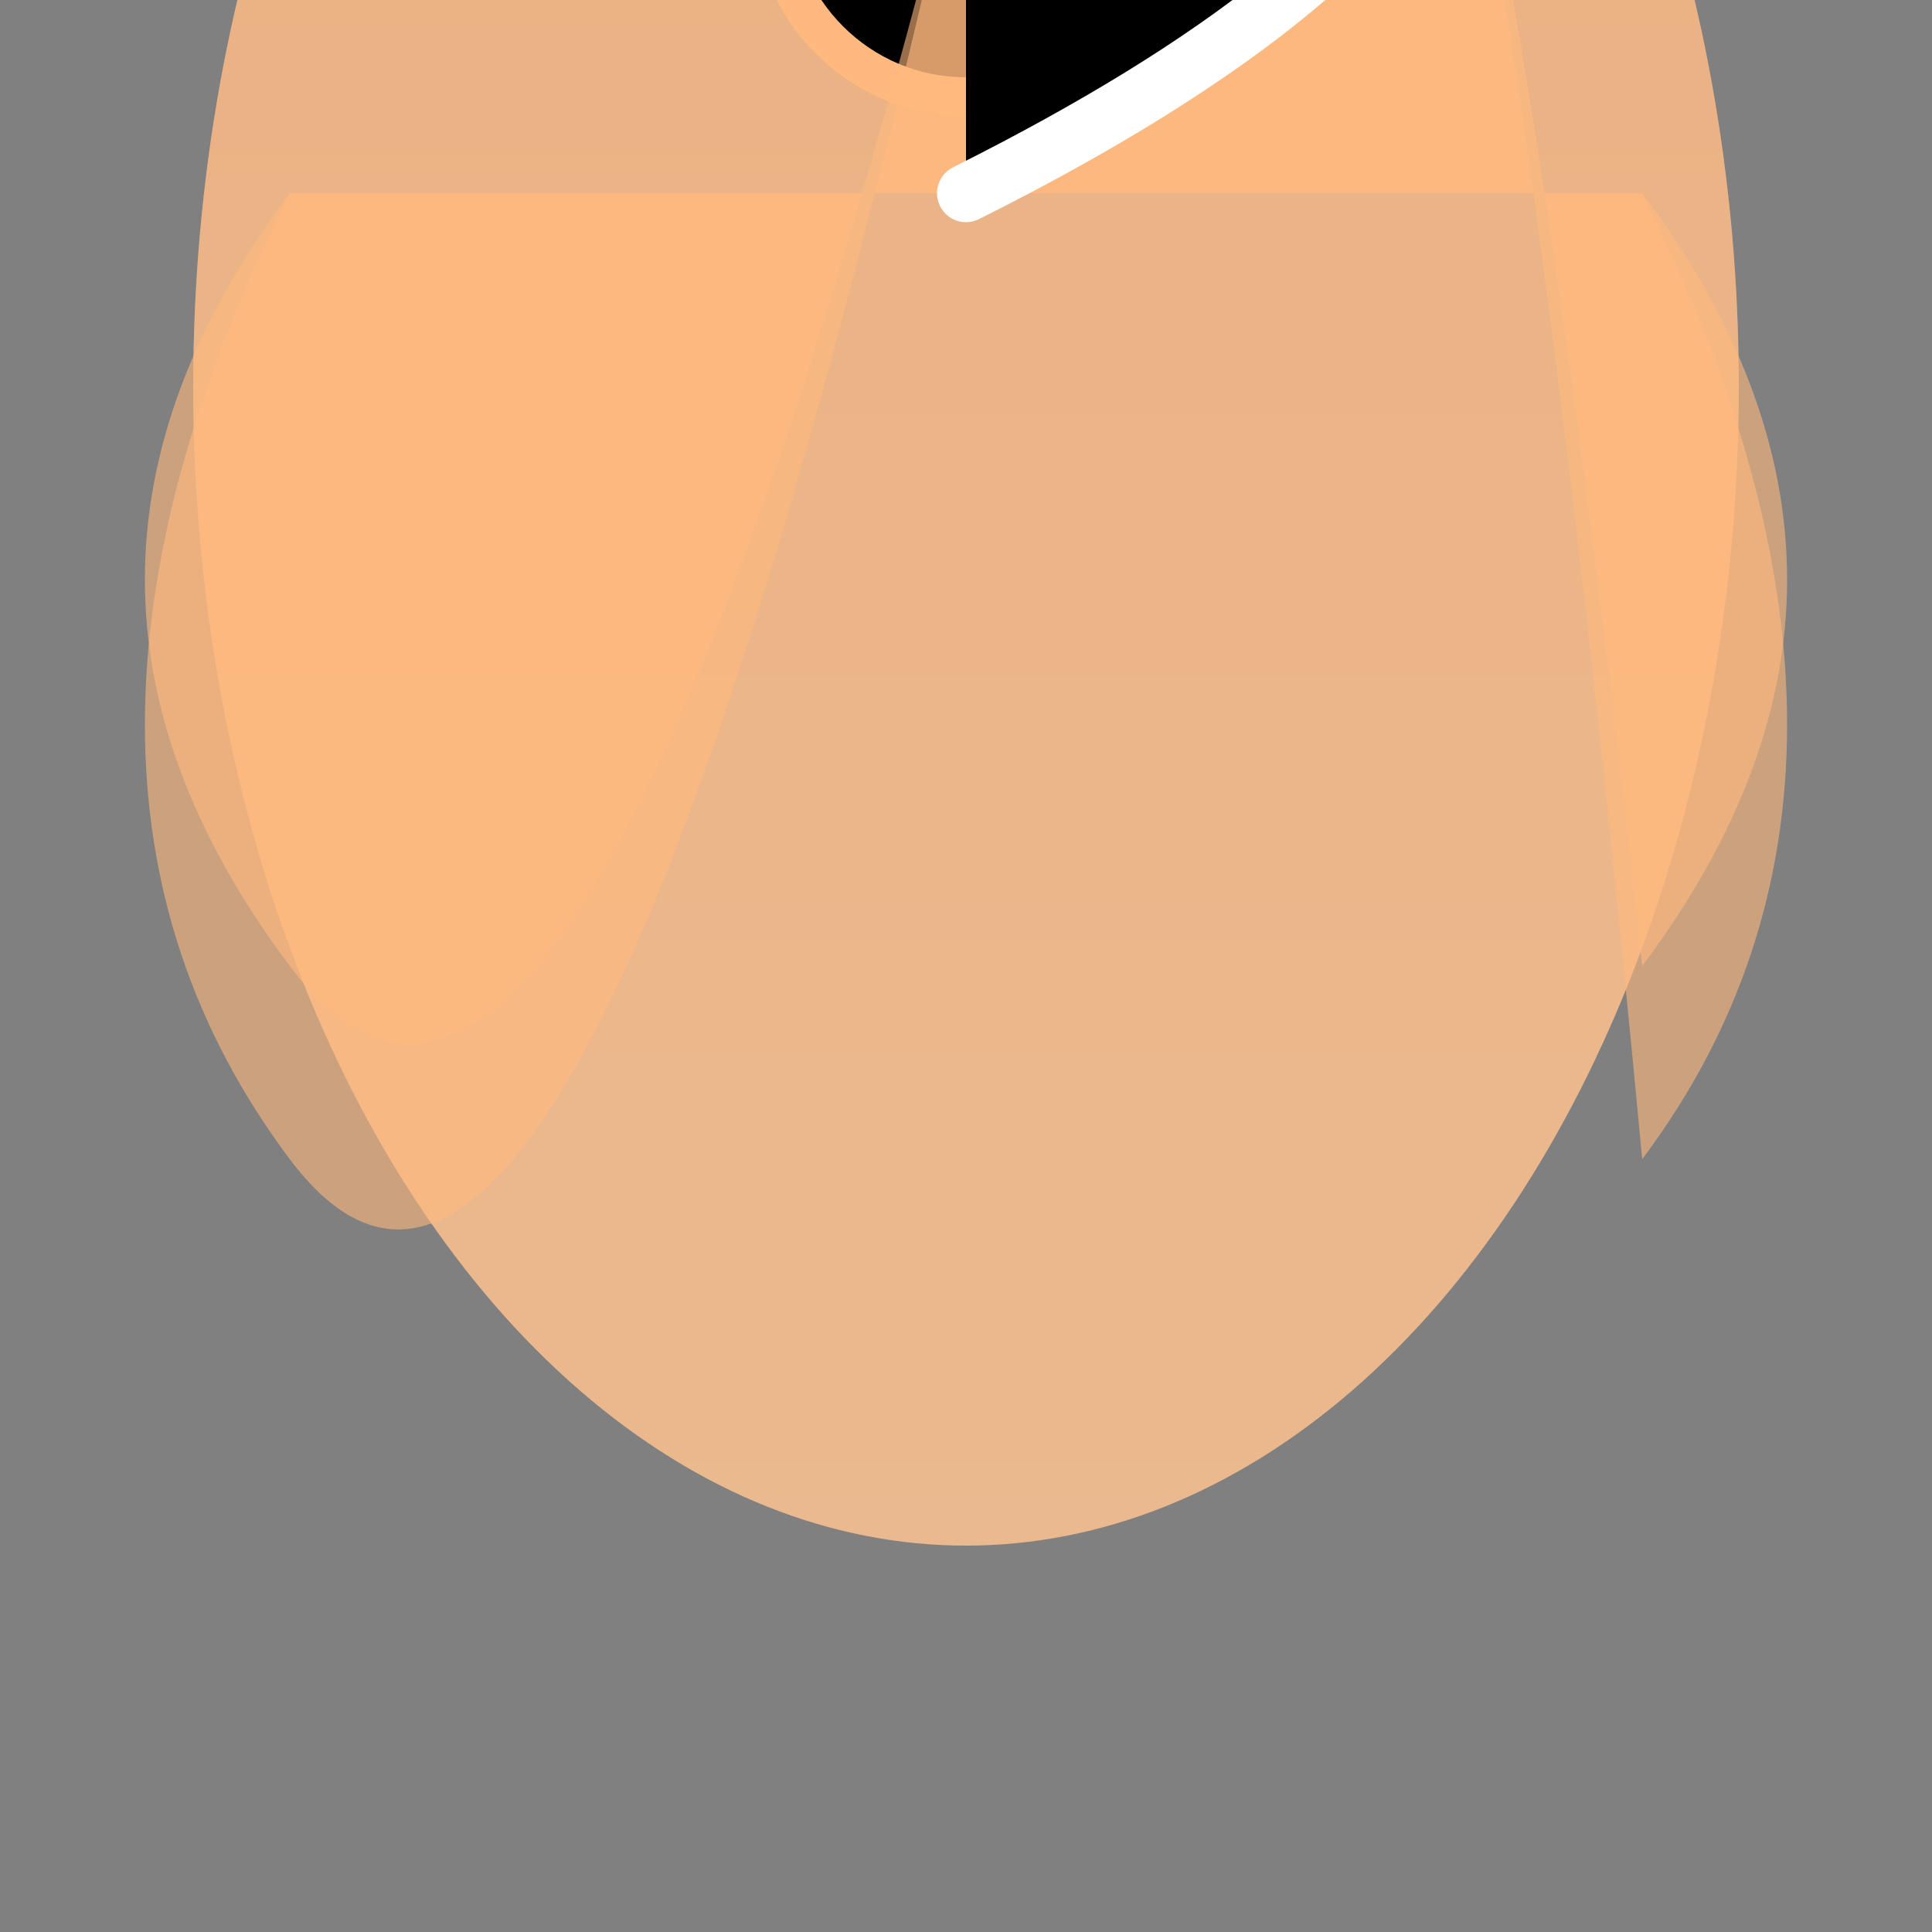 <svg xmlns="http://www.w3.org/2000/svg" viewBox="-50 -50 100 100">
  <rect x="-50" y="-50" width="100" height="100" fill="#808080" stroke="none"/>
  <!-- Bell (body) -->
  <ellipse cx="0" cy="-30" rx="40" ry="60"
           fill="#ffb97e" fill-opacity="0.8"/>
  <linearGradient id="bellGrad" x1="50%" y1="0%" x2="50%" y2="100%">
    <stop offset="0%" style="stop-color:#ffb97e; stop-opacity:1" />
    <stop offset="100%" style="stop-color:#ffe5cc; stop-opacity:1" />
  </linearGradient>
  <ellipse cx="0" cy="-30" rx="40" ry="60"
           fill="url(#bellGrad)" fill-opacity="0.2"/>

  <!-- Umbrella (top) -->
  <circle cx="0" cy="-55" r="10"
          fill="#ffffff" fill-opacity="0.8"/>
  <circle cx="0" cy="-55" r="10"
          stroke="#ffb97e" stroke-width="2"/>

  <!-- Tentacles -->
  <path d="M-35 -40 Q-50 -20, -35 0 T0,-60 T35,0 Q50 -20, 35 -40"
        fill="#ffb97e" fill-opacity="0.6"/>
  <path d="M-35 -40 Q-50 -10, -35 10 T0,-60 T35,10 Q50 -10, 35 -40"
        fill="#ffb97e" fill-opacity="0.6"/>

  <!-- Oral arms (underneath) -->
  <path d="M0 -60 Q-20 -80, 20 -80 Q40 -60, 0 -40"
        stroke="#ffffff" stroke-width="3" stroke-linecap="round"/>
</svg>